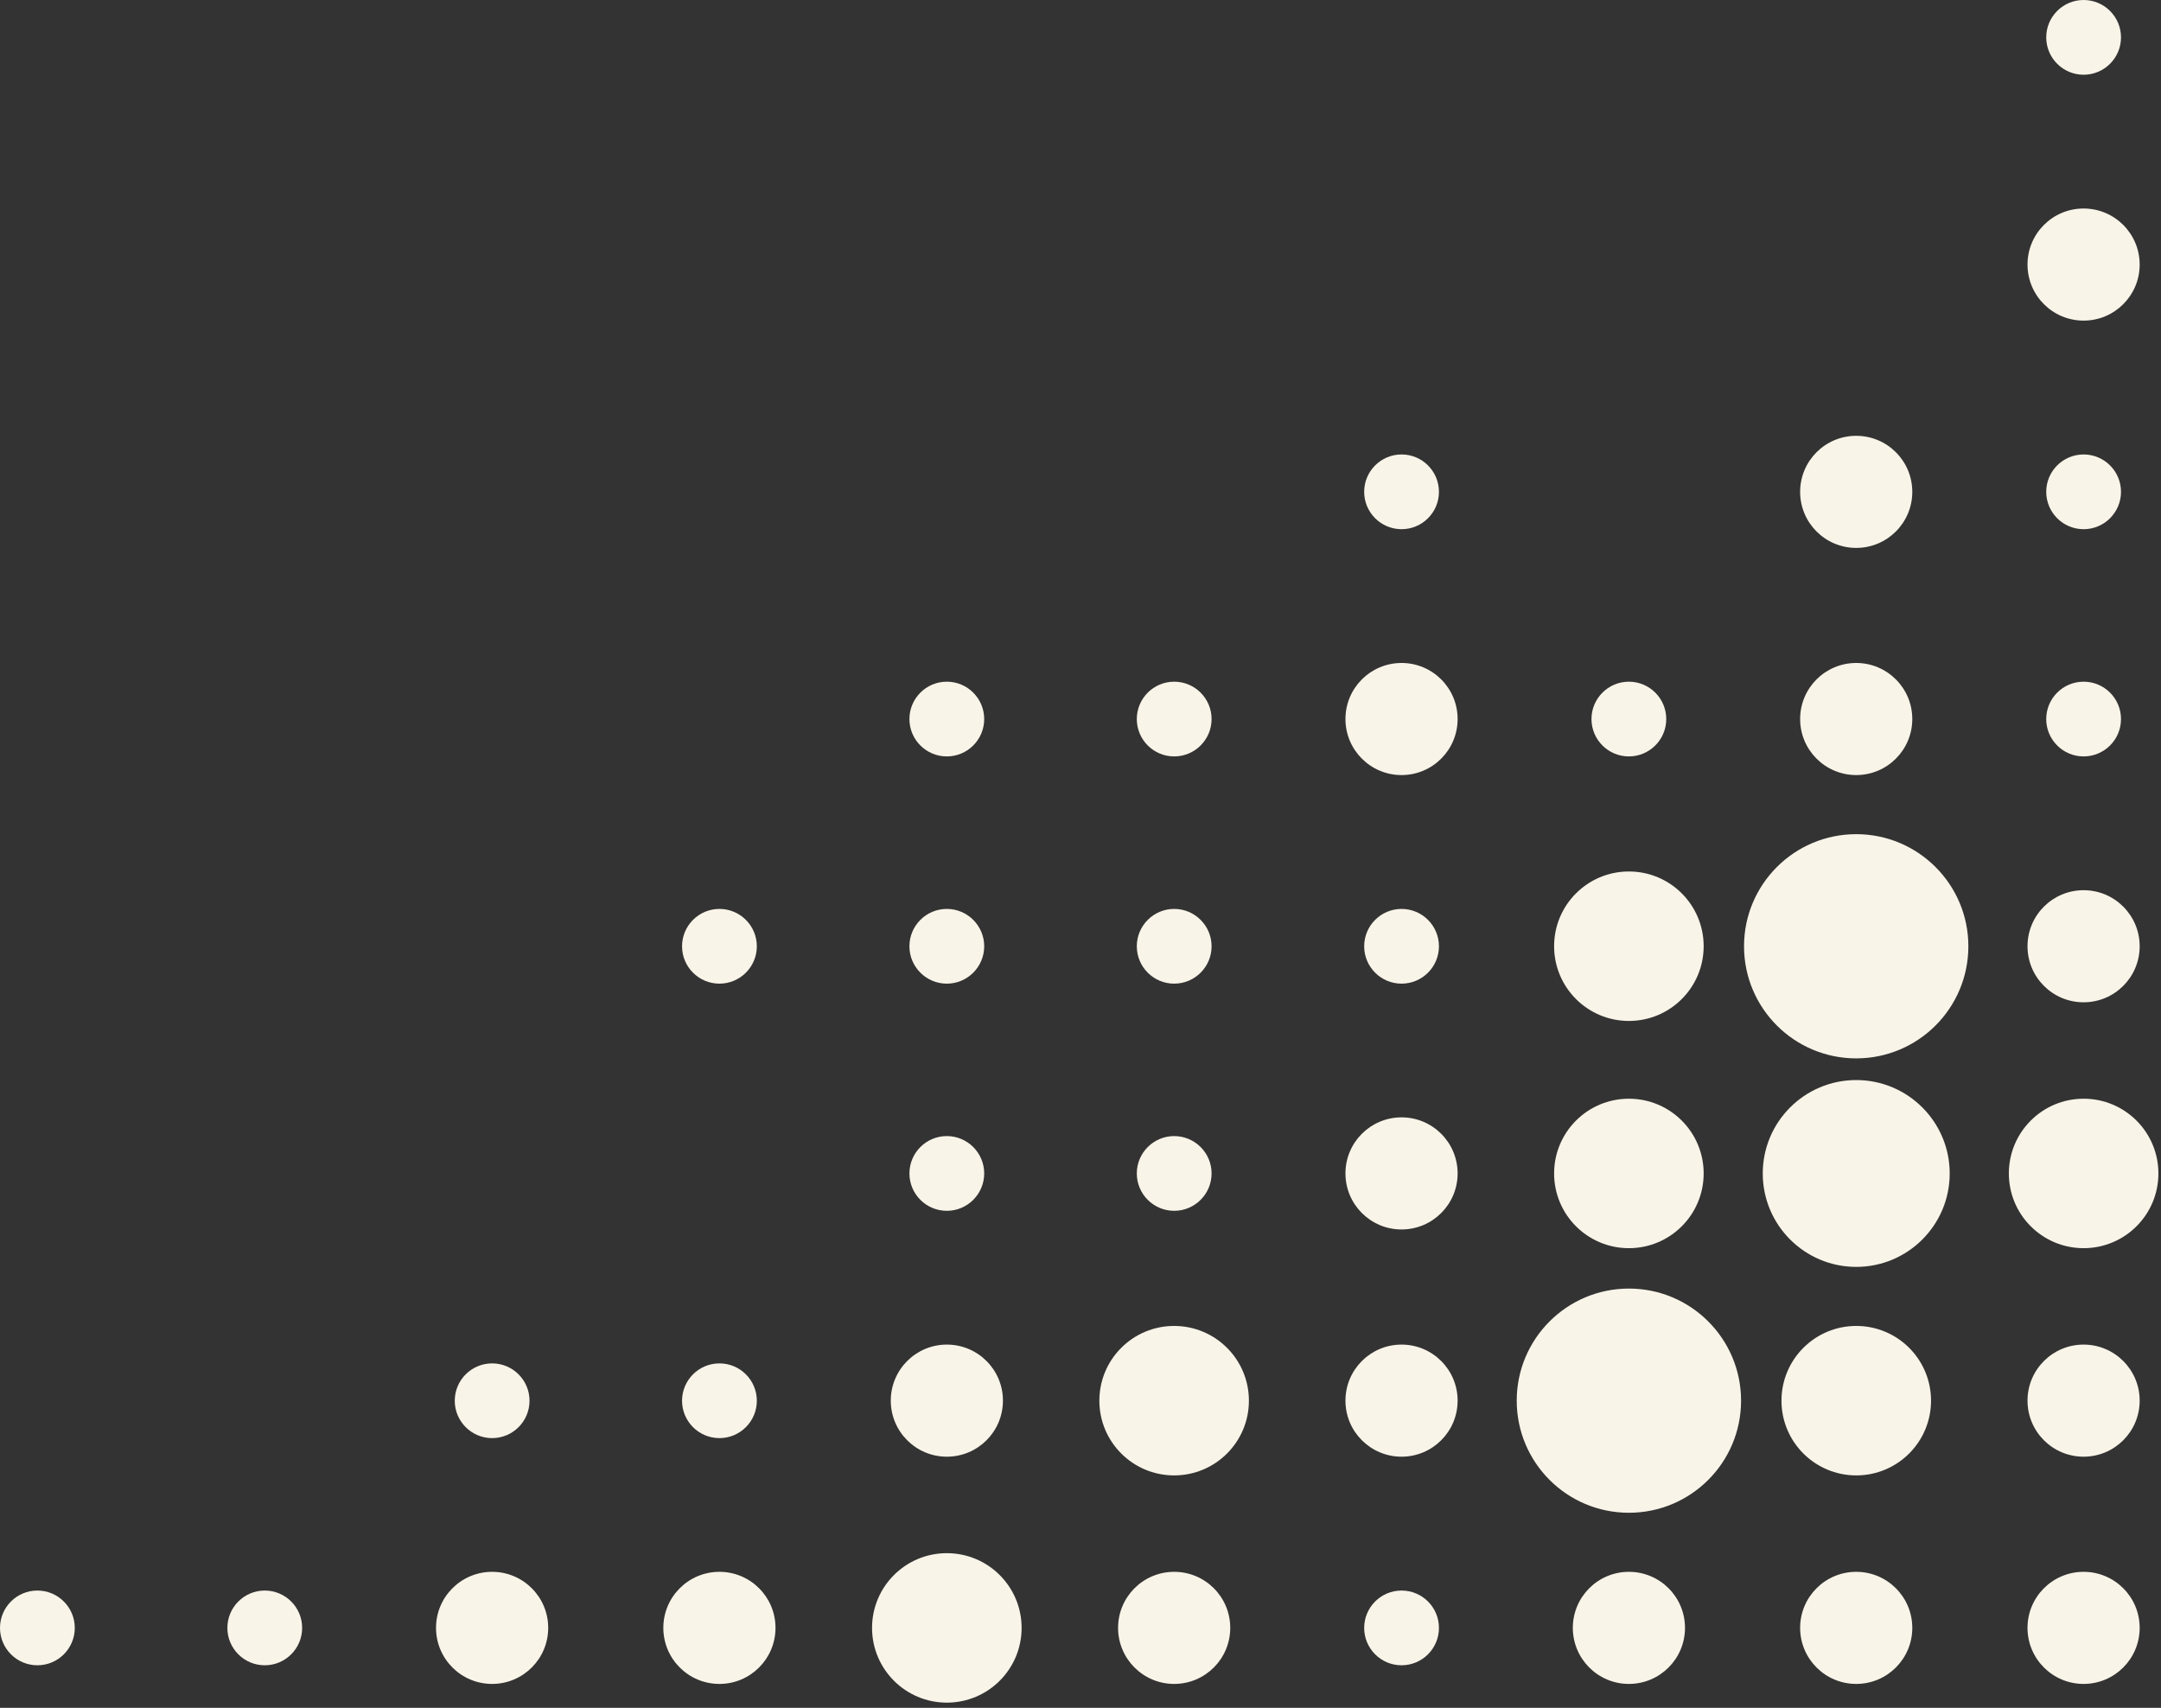 <svg width="248" height="196" viewBox="0 0 248 196" fill="none" xmlns="http://www.w3.org/2000/svg">
    <rect x="0" y="0" width="248" height="196" fill="#333333" stroke="none"/>
    <g clip-path="url(#clip0_3002_98925)">
        <path d="M56.478 156.469C54.111 156.469 52.188 158.391 52.188 160.757C52.188 163.123 54.111 165.046 56.478 165.046C58.846 165.046 60.769 163.123 60.769 160.757C60.769 158.391 58.846 156.469 56.478 156.469Z"
              fill="#F9F4E8"/>
        <path d="M82.564 104.312C80.197 104.312 78.273 106.235 78.273 108.601C78.273 110.967 80.197 112.889 82.564 112.889C84.932 112.889 86.855 110.967 86.855 108.601C86.855 106.235 84.932 104.312 82.564 104.312Z"
              fill="#F9F4E8"/>
        <path d="M82.564 156.469C80.197 156.469 78.273 158.391 78.273 160.757C78.273 163.123 80.197 165.046 82.564 165.046C84.932 165.046 86.855 163.123 86.855 160.757C86.855 158.391 84.932 156.469 82.564 156.469Z"
              fill="#F9F4E8"/>
        <path d="M108.658 104.312C106.29 104.312 104.367 106.235 104.367 108.601C104.367 110.967 106.29 112.889 108.658 112.889C111.026 112.889 112.949 110.967 112.949 108.601C112.949 106.235 111.026 104.312 108.658 104.312Z"
              fill="#F9F4E8"/>
        <path d="M108.658 130.383C106.29 130.383 104.367 132.305 104.367 134.671C104.367 137.037 106.29 138.96 108.658 138.96C111.026 138.96 112.949 137.037 112.949 134.671C112.949 132.305 111.026 130.383 108.658 130.383Z"
              fill="#F9F4E8"/>
        <path d="M108.663 154.312C105.109 154.312 102.227 157.193 102.227 160.745C102.227 164.297 105.109 167.178 108.663 167.178C112.217 167.178 115.099 164.297 115.099 160.745C115.099 157.193 112.217 154.312 108.663 154.312Z"
              fill="#F9F4E8"/>
        <path d="M108.658 78.234C106.29 78.234 104.367 80.157 104.367 82.523C104.367 84.889 106.29 86.811 108.658 86.811C111.026 86.811 112.949 84.889 112.949 82.523C112.949 80.157 111.026 78.234 108.658 78.234Z"
              fill="#F9F4E8"/>
        <path d="M134.752 104.312C132.384 104.312 130.461 106.235 130.461 108.601C130.461 110.967 132.384 112.889 134.752 112.889C137.119 112.889 139.043 110.967 139.043 108.601C139.043 106.235 137.119 104.312 134.752 104.312Z"
              fill="#F9F4E8"/>
        <path d="M134.752 130.383C132.384 130.383 130.461 132.305 130.461 134.671C130.461 137.037 132.384 138.96 134.752 138.96C137.119 138.96 139.043 137.037 139.043 134.671C139.043 132.305 137.119 130.383 134.752 130.383Z"
              fill="#F9F4E8"/>
        <path d="M134.746 152.172C130.005 152.172 126.164 156.01 126.164 160.749C126.164 165.487 130.005 169.325 134.746 169.325C139.487 169.325 143.327 165.487 143.327 160.749C143.327 156.01 139.487 152.172 134.746 152.172Z"
              fill="#F9F4E8"/>
        <path d="M134.752 78.234C132.384 78.234 130.461 80.157 130.461 82.523C130.461 84.889 132.384 86.811 134.752 86.811C137.119 86.811 139.043 84.889 139.043 82.523C139.043 80.157 137.119 78.234 134.752 78.234Z"
              fill="#F9F4E8"/>
        <path d="M160.846 104.312C158.478 104.312 156.555 106.235 156.555 108.601C156.555 110.967 158.478 112.889 160.846 112.889C163.213 112.889 165.136 110.967 165.136 108.601C165.136 106.235 163.213 104.312 160.846 104.312Z"
              fill="#F9F4E8"/>
        <path d="M160.843 128.234C157.288 128.234 154.406 131.115 154.406 134.667C154.406 138.219 157.288 141.1 160.843 141.1C164.397 141.1 167.279 138.219 167.279 134.667C167.279 131.115 164.397 128.234 160.843 128.234Z"
              fill="#F9F4E8"/>
        <path d="M160.843 154.312C157.288 154.312 154.406 157.193 154.406 160.745C154.406 164.297 157.288 167.178 160.843 167.178C164.397 167.178 167.279 164.297 167.279 160.745C167.279 157.193 164.397 154.312 160.843 154.312Z"
              fill="#F9F4E8"/>
        <path d="M160.843 76.086C157.288 76.086 154.406 78.966 154.406 82.519C154.406 86.071 157.288 88.951 160.843 88.951C164.397 88.951 167.279 86.071 167.279 82.519C167.279 78.966 164.397 76.086 160.843 76.086Z"
              fill="#F9F4E8"/>
        <path d="M160.846 52.156C158.478 52.156 156.555 54.078 156.555 56.445C156.555 58.811 158.478 60.733 160.846 60.733C163.213 60.733 165.136 58.811 165.136 56.445C165.136 54.078 163.213 52.156 160.846 52.156Z"
              fill="#F9F4E8"/>
        <path d="M186.933 100.016C182.192 100.016 178.352 103.854 178.352 108.592C178.352 113.331 182.192 117.169 186.933 117.169C191.674 117.169 195.515 113.331 195.515 108.592C195.515 103.854 191.674 100.016 186.933 100.016Z"
              fill="#F9F4E8"/>
        <path d="M186.933 126.094C182.192 126.094 178.352 129.932 178.352 134.671C178.352 139.409 182.192 143.247 186.933 143.247C191.674 143.247 195.515 139.409 195.515 134.671C195.515 129.932 191.674 126.094 186.933 126.094Z"
              fill="#F9F4E8"/>
        <path d="M186.935 147.883C179.826 147.883 174.062 153.644 174.062 160.748C174.062 167.852 179.826 173.613 186.935 173.613C194.044 173.613 199.808 167.852 199.808 160.748C199.808 153.644 194.044 147.883 186.935 147.883Z"
              fill="#F9F4E8"/>
        <path d="M186.931 78.234C184.564 78.234 182.641 80.157 182.641 82.523C182.641 84.889 184.564 86.811 186.931 86.811C189.299 86.811 191.222 84.889 191.222 82.523C191.222 80.157 189.299 78.234 186.931 78.234Z"
              fill="#F9F4E8"/>
        <path d="M213.021 95.734C205.912 95.734 200.148 101.495 200.148 108.6C200.148 115.704 205.912 121.465 213.021 121.465C220.13 121.465 225.893 115.704 225.893 108.6C225.893 101.495 220.13 95.734 213.021 95.734Z"
              fill="#F9F4E8"/>
        <path d="M213.024 123.953C207.096 123.953 202.297 128.756 202.297 134.674C202.297 140.593 207.102 145.395 213.024 145.395C218.946 145.395 223.751 140.593 223.751 134.674C223.751 128.756 218.946 123.953 213.024 123.953Z"
              fill="#F9F4E8"/>
        <path d="M213.027 152.172C208.286 152.172 204.445 156.01 204.445 160.749C204.445 165.487 208.286 169.325 213.027 169.325C217.768 169.325 221.609 165.487 221.609 160.749C221.609 156.01 217.768 152.172 213.027 152.172Z"
              fill="#F9F4E8"/>
        <path d="M213.022 76.086C209.468 76.086 206.586 78.966 206.586 82.519C206.586 86.071 209.468 88.951 213.022 88.951C216.576 88.951 219.458 86.071 219.458 82.519C219.458 78.966 216.576 76.086 213.022 76.086Z"
              fill="#F9F4E8"/>
        <path d="M213.022 50.016C209.468 50.016 206.586 52.896 206.586 56.448C206.586 60 209.468 62.881 213.022 62.881C216.576 62.881 219.458 60 219.458 56.448C219.458 52.896 216.576 50.016 213.022 50.016Z"
              fill="#F9F4E8"/>
        <path d="M82.561 180.391C79.007 180.391 76.125 183.271 76.125 186.823C76.125 190.375 79.007 193.256 82.561 193.256C86.115 193.256 88.998 190.375 88.998 186.823C88.998 183.271 86.115 180.391 82.561 180.391Z"
              fill="#F9F4E8"/>
        <path d="M56.475 180.391C52.921 180.391 50.039 183.271 50.039 186.823C50.039 190.375 52.921 193.256 56.475 193.256C60.03 193.256 62.912 190.375 62.912 186.823C62.912 183.271 60.03 180.391 56.475 180.391Z"
              fill="#F9F4E8"/>
        <path d="M30.385 182.539C28.017 182.539 26.094 184.461 26.094 186.827C26.094 189.194 28.017 191.116 30.385 191.116C32.752 191.116 34.675 189.194 34.675 186.827C34.675 184.461 32.752 182.539 30.385 182.539Z"
              fill="#F9F4E8"/>
        <path d="M4.291 182.539C1.923 182.539 0 184.461 0 186.827C0 189.194 1.923 191.116 4.291 191.116C6.658 191.116 8.582 189.194 8.582 186.827C8.582 184.461 6.658 182.539 4.291 182.539Z"
              fill="#F9F4E8"/>
        <path d="M108.66 178.25C103.919 178.25 100.078 182.089 100.078 186.827C100.078 191.565 103.919 195.404 108.66 195.404C113.401 195.404 117.242 191.565 117.242 186.827C117.242 182.089 113.401 178.25 108.66 178.25Z"
              fill="#F9F4E8"/>
        <path d="M134.749 180.391C131.194 180.391 128.312 183.271 128.312 186.823C128.312 190.375 131.194 193.256 134.749 193.256C138.303 193.256 141.185 190.375 141.185 186.823C141.185 183.271 138.303 180.391 134.749 180.391Z"
              fill="#F9F4E8"/>
        <path d="M160.846 182.539C158.478 182.539 156.555 184.461 156.555 186.827C156.555 189.194 158.478 191.116 160.846 191.116C163.213 191.116 165.136 189.194 165.136 186.827C165.136 184.461 163.213 182.539 160.846 182.539Z"
              fill="#F9F4E8"/>
        <path d="M186.936 180.391C183.382 180.391 180.5 183.271 180.5 186.823C180.5 190.375 183.382 193.256 186.936 193.256C190.491 193.256 193.373 190.375 193.373 186.823C193.373 183.271 190.491 180.391 186.936 180.391Z"
              fill="#F9F4E8"/>
        <path d="M213.022 180.391C209.468 180.391 206.586 183.271 206.586 186.823C206.586 190.375 209.468 193.256 213.022 193.256C216.576 193.256 219.458 190.375 219.458 186.823C219.458 183.271 216.576 180.391 213.022 180.391Z"
              fill="#F9F4E8"/>
        <path d="M239.116 102.164C235.562 102.164 232.68 105.044 232.68 108.597C232.68 112.149 235.562 115.029 239.116 115.029C242.67 115.029 245.552 112.149 245.552 108.597C245.552 105.044 242.67 102.164 239.116 102.164Z"
              fill="#F9F4E8"/>
        <path d="M239.121 126.094C234.38 126.094 230.539 129.932 230.539 134.671C230.539 139.409 234.38 143.247 239.121 143.247C243.862 143.247 247.702 139.409 247.702 134.671C247.702 129.932 243.862 126.094 239.121 126.094Z"
              fill="#F9F4E8"/>
        <path d="M239.116 154.312C235.562 154.312 232.68 157.193 232.68 160.745C232.68 164.297 235.562 167.178 239.116 167.178C242.67 167.178 245.552 164.297 245.552 160.745C245.552 157.193 242.67 154.312 239.116 154.312Z"
              fill="#F9F4E8"/>
        <path d="M239.119 78.234C236.751 78.234 234.828 80.157 234.828 82.523C234.828 84.889 236.751 86.811 239.119 86.811C241.487 86.811 243.41 84.889 243.41 82.523C243.41 80.157 241.487 78.234 239.119 78.234Z"
              fill="#F9F4E8"/>
        <path d="M239.116 23.93C235.562 23.93 232.68 26.81 232.68 30.362C232.68 33.914 235.562 36.795 239.116 36.795C242.67 36.795 245.552 33.914 245.552 30.362C245.552 26.81 242.67 23.93 239.116 23.93Z"
              fill="#F9F4E8"/>
        <path d="M239.119 0C236.751 0 234.828 1.922 234.828 4.288C234.828 6.655 236.751 8.577 239.119 8.577C241.487 8.577 243.41 6.655 243.41 4.288C243.41 1.922 241.487 0 239.119 0Z"
              fill="#F9F4E8"/>
        <path d="M239.119 52.156C236.751 52.156 234.828 54.078 234.828 56.445C234.828 58.811 236.751 60.733 239.119 60.733C241.487 60.733 243.41 58.811 243.41 56.445C243.41 54.078 241.487 52.156 239.119 52.156Z"
              fill="#F9F4E8"/>
        <path d="M239.116 180.391C235.562 180.391 232.68 183.271 232.68 186.823C232.68 190.375 235.562 193.256 239.116 193.256C242.67 193.256 245.552 190.375 245.552 186.823C245.552 183.271 242.67 180.391 239.116 180.391Z"
              fill="#F9F4E8"/>
    </g>
    <defs>
        <clipPath id="clip0_3002_98925">
            <rect width="247.7" height="195.403" fill="white"/>
        </clipPath>
    </defs>
</svg>
